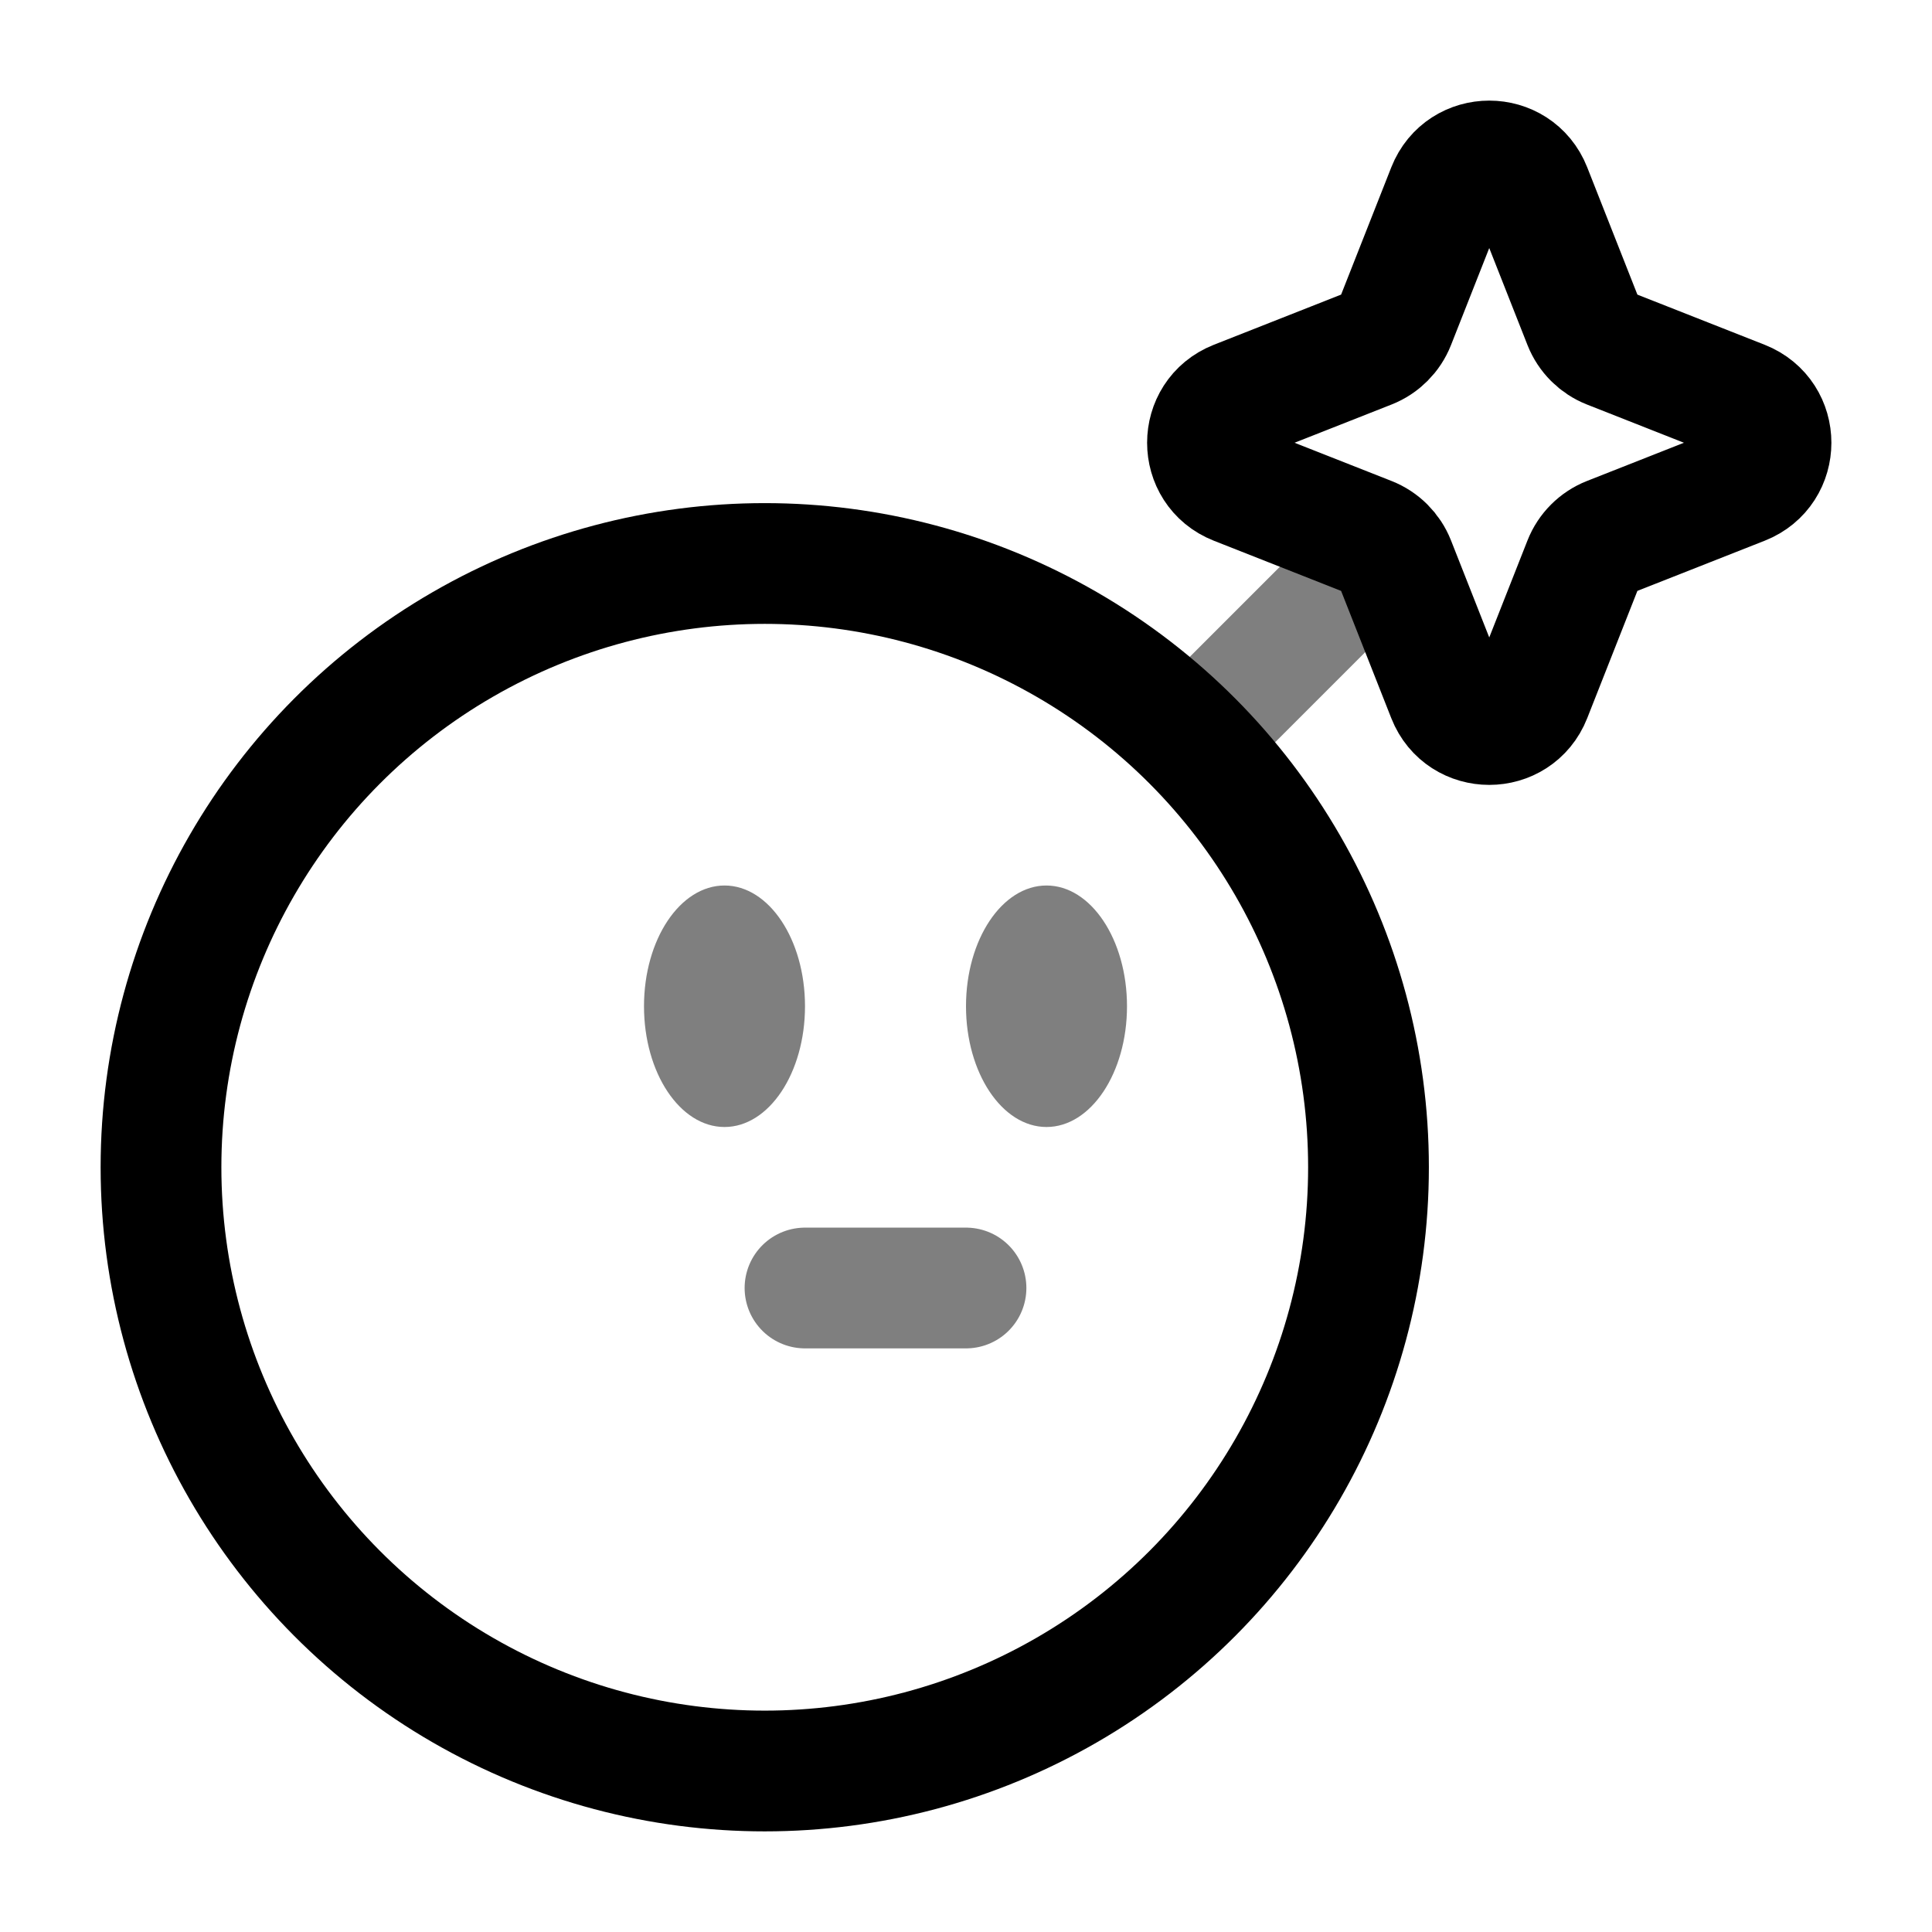 <svg width="24" height="24" viewBox="0 0 24 24" fill="none" xmlns="http://www.w3.org/2000/svg">
    <circle cx="9.5" cy="14.5" r="7.5" stroke="black" stroke-width="1.5"/>
    <path opacity="0.5" d="M10 16L12 16" stroke="black" stroke-width="1.5" stroke-linecap="round"/>
    <path opacity="0.5" d="M14 12.5C14 13.328 13.552 14 13 14C12.448 14 12 13.328 12 12.5C12 11.672 12.448 11 13 11C13.552 11 14 11.672 14 12.5Z" fill="black"/>
    <ellipse opacity="0.5" cx="9" cy="12.5" rx="1" ry="1.5" fill="black"/>
    <path opacity="0.5" d="M17 7L15 9" stroke="black" stroke-width="1.5" stroke-linecap="round"/>
    <path d="M17.981 2.353C18.167 1.882 18.833 1.882 19.019 2.353L19.673 4.012C19.73 4.156 19.844 4.27 19.988 4.327L21.647 4.981C22.118 5.167 22.118 5.833 21.647 6.019L19.988 6.673C19.844 6.73 19.73 6.844 19.673 6.988L19.019 8.647C18.833 9.118 18.167 9.118 17.981 8.647L17.327 6.988C17.27 6.844 17.156 6.73 17.012 6.673L15.353 6.019C14.882 5.833 14.882 5.167 15.353 4.981L17.012 4.327C17.156 4.27 17.27 4.156 17.327 4.012L17.981 2.353Z" stroke="black" stroke-width="1.5"/>
</svg>

